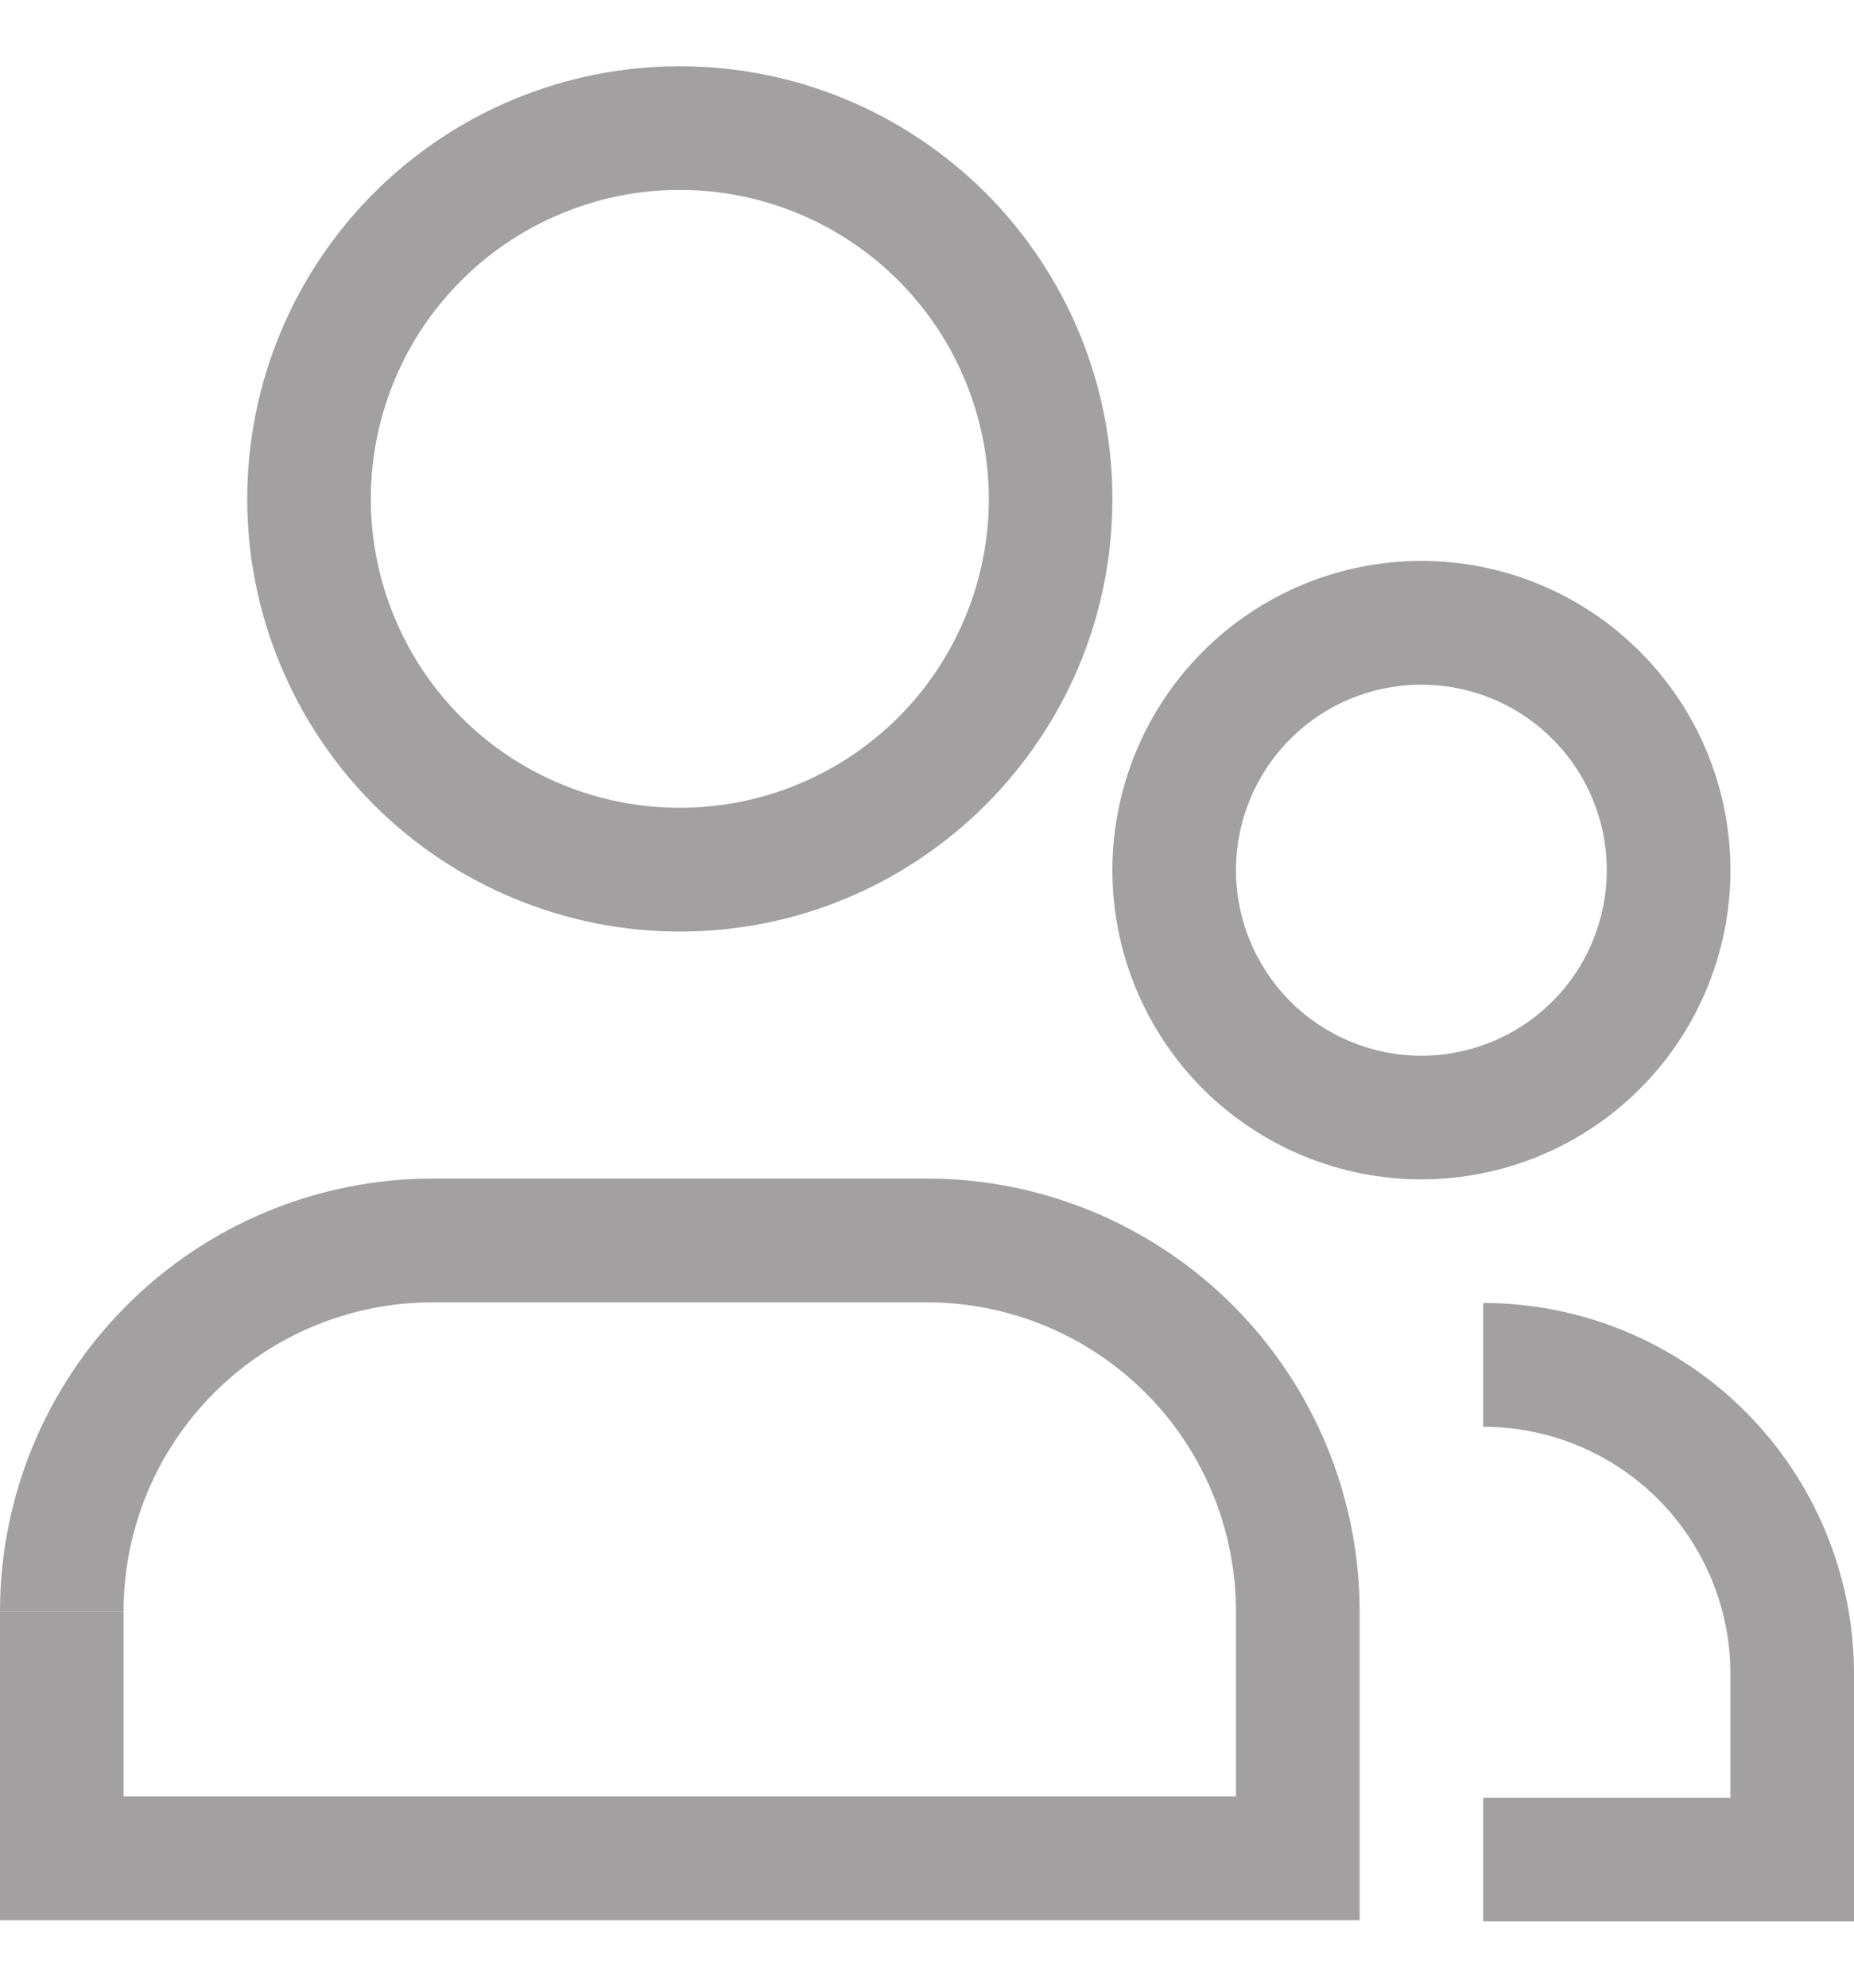 <svg width="14" height="15" viewBox="0 0 14 15" fill="none" xmlns="http://www.w3.org/2000/svg">
<g clip-path="url(#clip0_67_1890)">
<path d="M9.8 14.024V14.491H10.267V14.024H9.8ZM0.467 14.024H0V14.491H0.467V14.024ZM13.533 14.033V14.5H14V14.033H13.533ZM7.467 3.765C7.467 4.071 7.406 4.374 7.289 4.657C7.171 4.94 7 5.197 6.783 5.414C6.566 5.63 6.309 5.802 6.026 5.919C5.743 6.036 5.44 6.096 5.133 6.096V7.03C6.937 7.03 8.4 5.568 8.4 3.765H7.467ZM5.133 6.096C4.827 6.096 4.524 6.036 4.241 5.919C3.958 5.802 3.7 5.63 3.484 5.414C3.267 5.197 3.095 4.94 2.978 4.657C2.861 4.374 2.8 4.071 2.8 3.765H1.867C1.867 4.194 1.951 4.618 2.116 5.014C2.28 5.411 2.521 5.771 2.824 6.074C3.127 6.377 3.487 6.617 3.884 6.781C4.28 6.945 4.704 7.03 5.133 7.03V6.096ZM2.8 3.765C2.8 3.458 2.861 3.155 2.978 2.872C3.095 2.589 3.267 2.332 3.484 2.116C3.7 1.899 3.958 1.728 4.241 1.611C4.524 1.493 4.827 1.433 5.133 1.433V0.5C4.704 0.5 4.28 0.584 3.884 0.748C3.487 0.912 3.127 1.153 2.824 1.456C2.521 1.759 2.28 2.119 2.116 2.515C1.951 2.911 1.867 3.336 1.867 3.765H2.8ZM5.133 1.433C5.752 1.433 6.345 1.679 6.783 2.116C7.22 2.553 7.466 3.146 7.467 3.765H8.4C8.4 3.336 8.315 2.911 8.151 2.515C7.987 2.119 7.746 1.759 7.443 1.456C7.139 1.153 6.779 0.912 6.383 0.748C5.987 0.584 5.562 0.5 5.133 0.5V1.433ZM9.8 13.557H0.467V14.491H9.8V13.557ZM0.933 14.024V12.162H0V14.024H0.933ZM3.267 9.828H7V8.894H3.267V9.828ZM9.333 12.161V14.024H10.267V12.161H9.333ZM7 9.828C7.619 9.828 8.212 10.074 8.65 10.511C9.088 10.949 9.333 11.542 9.333 12.161H10.267C10.267 11.295 9.922 10.464 9.31 9.851C8.697 9.239 7.866 8.894 7 8.894V9.828ZM0.933 12.161C0.933 11.542 1.179 10.949 1.617 10.511C2.054 10.074 2.648 9.828 3.267 9.828V8.894C2.4 8.894 1.569 9.239 0.957 9.851C0.344 10.464 0 11.295 0 12.161H0.933ZM13.067 12.633V14.033H14V12.633H13.067ZM13.533 13.567H11.2V14.5H13.533V13.567ZM11.2 10.767C11.695 10.767 12.17 10.963 12.52 11.313C12.87 11.664 13.067 12.138 13.067 12.633H14C14 11.891 13.705 11.178 13.18 10.653C12.655 10.128 11.943 9.833 11.2 9.833V10.767ZM10.733 7.967C10.362 7.967 10.006 7.819 9.743 7.557C9.481 7.294 9.333 6.938 9.333 6.567H8.4C8.4 7.186 8.646 7.779 9.083 8.217C9.521 8.654 10.114 8.9 10.733 8.9V7.967ZM12.133 6.567C12.133 6.938 11.986 7.294 11.723 7.557C11.461 7.819 11.105 7.967 10.733 7.967V8.9C11.352 8.9 11.946 8.654 12.383 8.217C12.821 7.779 13.067 7.186 13.067 6.567H12.133ZM10.733 5.167C11.105 5.167 11.461 5.314 11.723 5.577C11.986 5.839 12.133 6.195 12.133 6.567H13.067C13.067 5.948 12.821 5.354 12.383 4.917C11.946 4.479 11.352 4.233 10.733 4.233V5.167ZM10.733 4.233C10.114 4.233 9.521 4.479 9.083 4.917C8.646 5.354 8.4 5.948 8.4 6.567H9.333C9.333 6.195 9.481 5.839 9.743 5.577C10.006 5.314 10.362 5.167 10.733 5.167V4.233Z" fill="#A2A0A0"/>
</g>
<defs>
<clipPath id="clip0_67_1890">
<rect width="14" height="14" fill="white" transform="translate(0 0.5)"/>
</clipPath>
</defs>
</svg>

